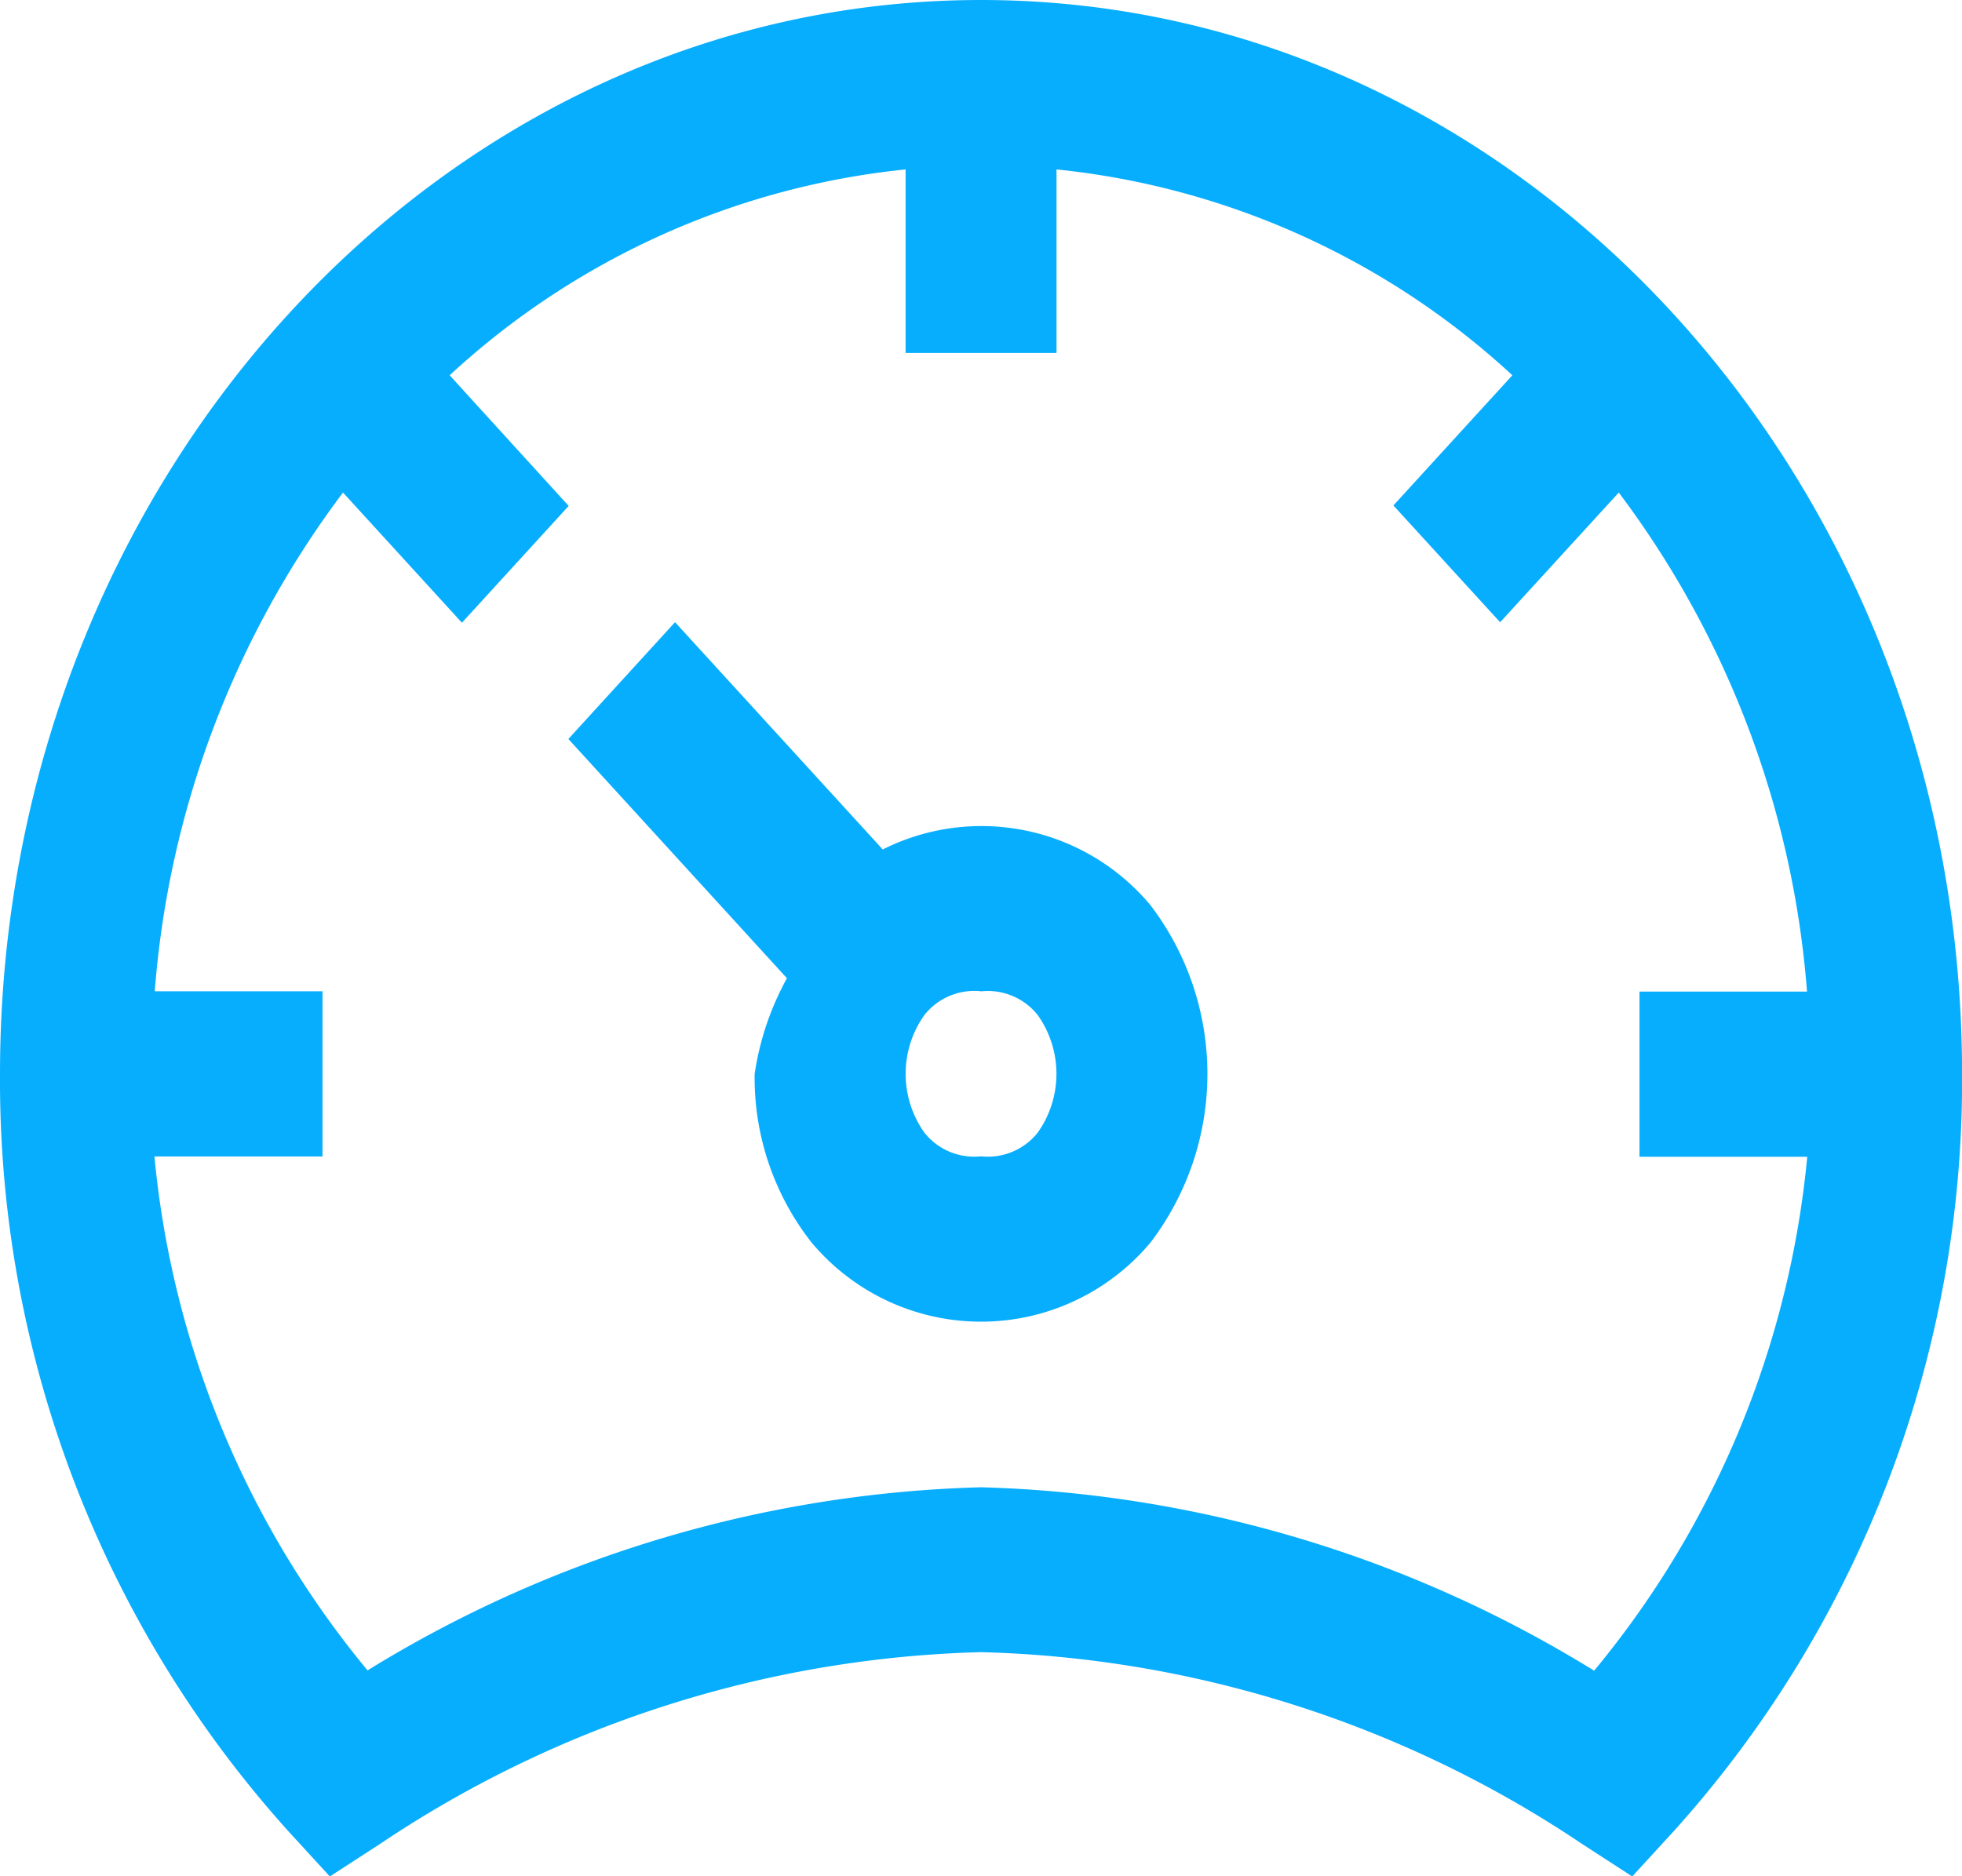 <svg xmlns="http://www.w3.org/2000/svg" width="25.089" height="24" viewBox="0 0 25.089 24">
  <path id="icons8_performance_1" d="M15.545,4C8.628,4,3,10.162,3,17.736a14.346,14.346,0,0,0,3.688,9.687l.53.578.643-.417a14.446,14.446,0,0,1,7.684-2.452,14.446,14.446,0,0,1,7.684,2.452l.643.417.53-.578a14.346,14.346,0,0,0,3.688-9.687C28.089,10.162,22.461,4,15.545,4ZM14.58,6.167V8.515h1.93V6.167A10.1,10.1,0,0,1,22.339,8.8l-1.521,1.665,1.365,1.494L23.7,10.3a12.165,12.165,0,0,1,2.407,6.383H23.965v2.113H26.11a12.088,12.088,0,0,1-2.725,6.573,15.735,15.735,0,0,0-7.84-2.346A15.735,15.735,0,0,0,7.7,25.365a12.088,12.088,0,0,1-2.725-6.573H7.124V16.679H4.979A12.164,12.164,0,0,1,7.386,10.3l1.521,1.665,1.365-1.494L8.75,8.8A10.1,10.1,0,0,1,14.58,6.167Zm-2.948,5.791-1.364,1.494,2.795,3.06a3.634,3.634,0,0,0-.413,1.224,3.41,3.41,0,0,0,.726,2.154,2.825,2.825,0,0,0,4.338,0,3.561,3.561,0,0,0,0-4.309,2.813,2.813,0,0,0-3.426-.716Zm3.913,4.722a.814.814,0,0,1,.726.305,1.3,1.3,0,0,1,0,1.5.814.814,0,0,1-.726.305.814.814,0,0,1-.726-.305,1.3,1.3,0,0,1,0-1.5A.814.814,0,0,1,15.545,16.679Z" transform="translate(-3 -4)" fill="#08aefe"/>
</svg>
